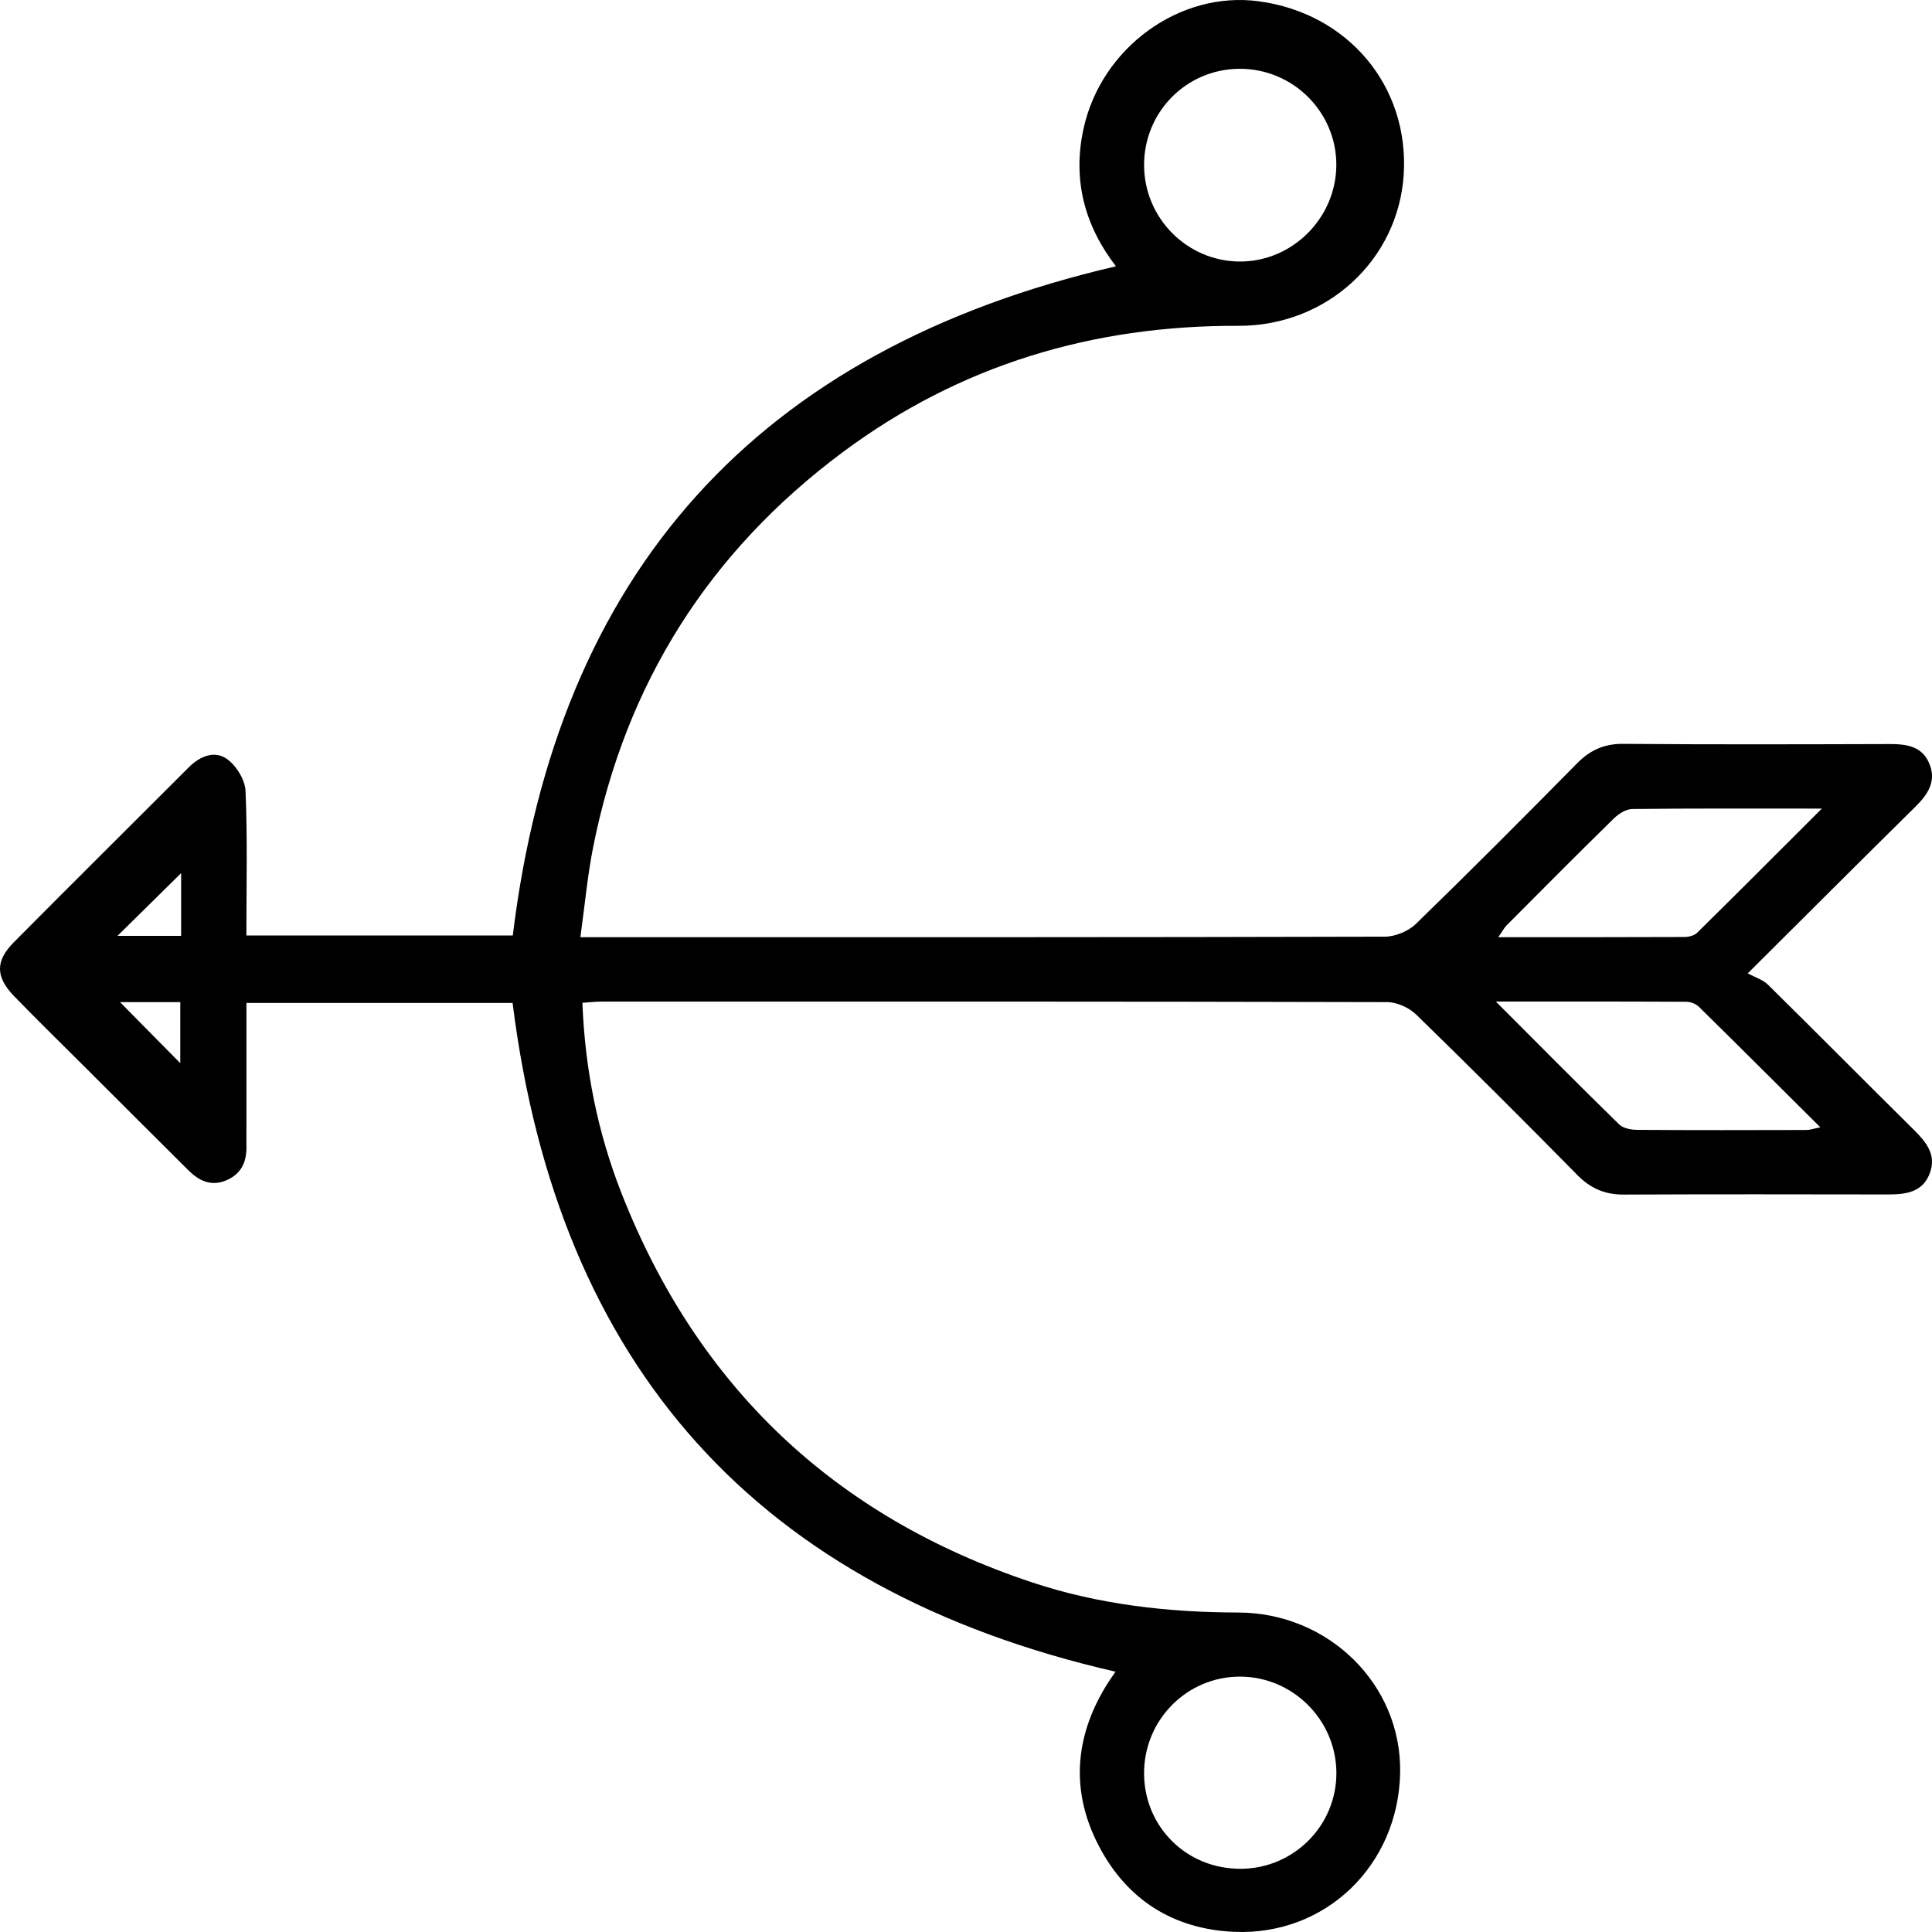 <svg width="177" height="177" viewBox="0 0 177 177" fill="none" xmlns="http://www.w3.org/2000/svg">
<path d="M102.232 24.391C99.362 20.663 98.244 16.456 99.266 11.794C100.899 4.345 108.081 -0.856 115.326 0.117C123.509 1.215 129.103 7.897 128.602 15.974C128.113 23.835 121.53 29.88 113.445 29.851C100.116 29.8 87.948 33.435 77.22 41.418C64.963 50.537 57.319 62.63 54.342 77.61C53.818 80.24 53.58 82.93 53.171 85.863C54.029 85.863 54.623 85.863 55.215 85.863C79.094 85.863 102.974 85.878 126.853 85.813C127.818 85.813 129.019 85.319 129.713 84.647C134.699 79.806 139.604 74.882 144.482 69.934C145.683 68.715 146.971 68.135 148.714 68.149C156.838 68.215 164.961 68.191 173.085 68.167C174.652 68.161 176.11 68.349 176.768 69.988C177.415 71.592 176.616 72.785 175.484 73.903C170.537 78.782 165.626 83.695 160.122 89.172C160.804 89.546 161.51 89.755 161.972 90.213C166.439 94.616 170.856 99.073 175.314 103.485C176.467 104.625 177.448 105.809 176.786 107.519C176.119 109.254 174.572 109.432 172.957 109.429C164.896 109.417 156.832 109.403 148.771 109.441C147.054 109.45 145.734 108.891 144.521 107.662C139.646 102.712 134.729 97.8 129.749 92.953C129.091 92.313 127.976 91.811 127.073 91.808C103.072 91.745 79.071 91.757 55.066 91.763C54.527 91.763 53.988 91.829 53.356 91.87C53.591 97.969 54.763 103.783 56.947 109.337C63.905 127.045 76.46 138.955 94.543 144.967C100.661 147.002 107.012 147.719 113.433 147.731C121.709 147.746 128.405 154.309 128.274 162.372C128.134 170.851 121.48 177.346 113.076 176.986C107.476 176.745 103.203 174.022 100.637 169.054C98.107 164.154 98.432 159.221 101.308 154.491C101.591 154.024 101.91 153.58 102.196 153.152C69.442 145.637 51.142 125.251 46.961 91.882H22.578C22.578 95.666 22.578 99.338 22.578 103.009C22.578 103.684 22.566 104.36 22.578 105.038C22.605 106.457 22.101 107.555 20.733 108.135C19.33 108.73 18.218 108.171 17.244 107.201C14.103 104.08 10.974 100.947 7.839 97.82C5.663 95.648 3.464 93.498 1.319 91.293C-0.41 89.517 -0.449 88.053 1.259 86.333C6.587 80.963 11.96 75.638 17.306 70.288C18.323 69.271 19.655 68.73 20.79 69.533C21.648 70.14 22.453 71.443 22.495 72.466C22.68 76.819 22.572 81.183 22.572 85.706H46.979C51.041 52.387 69.383 32.025 102.229 24.4L102.232 24.391ZM104.815 15.138C104.827 19.985 108.761 23.942 113.582 23.96C118.377 23.975 122.374 20.012 122.427 15.183C122.481 10.289 118.458 6.27 113.535 6.302C108.68 6.335 104.803 10.265 104.815 15.138V15.138ZM113.69 171.211C118.553 171.175 122.463 167.23 122.433 162.393C122.4 157.564 118.44 153.616 113.615 153.604C108.71 153.595 104.753 157.621 104.815 162.559C104.875 167.442 108.779 171.247 113.69 171.208V171.211ZM166.913 74.079C160.73 74.079 155.136 74.052 149.543 74.118C148.967 74.123 148.288 74.558 147.847 74.989C144.554 78.214 141.306 81.484 138.052 84.754C137.786 85.018 137.611 85.37 137.265 85.86C143.127 85.86 148.72 85.869 154.311 85.843C154.707 85.843 155.217 85.718 155.482 85.456C159.186 81.808 162.854 78.128 166.91 74.079H166.913ZM137.041 91.757C141.058 95.779 144.67 99.43 148.345 103.018C148.714 103.381 149.45 103.509 150.016 103.512C155.172 103.548 160.33 103.536 165.486 103.524C165.817 103.524 166.144 103.402 166.77 103.277C162.935 99.463 159.299 95.83 155.634 92.227C155.363 91.962 154.88 91.781 154.495 91.778C148.86 91.748 143.222 91.757 137.044 91.757H137.041ZM16.594 79.993C14.675 81.883 12.708 83.822 10.765 85.738H16.594V79.993V79.993ZM10.995 91.811C12.86 93.7 14.788 95.651 16.517 97.404V91.811H10.995Z" fill="black"/>
</svg>
